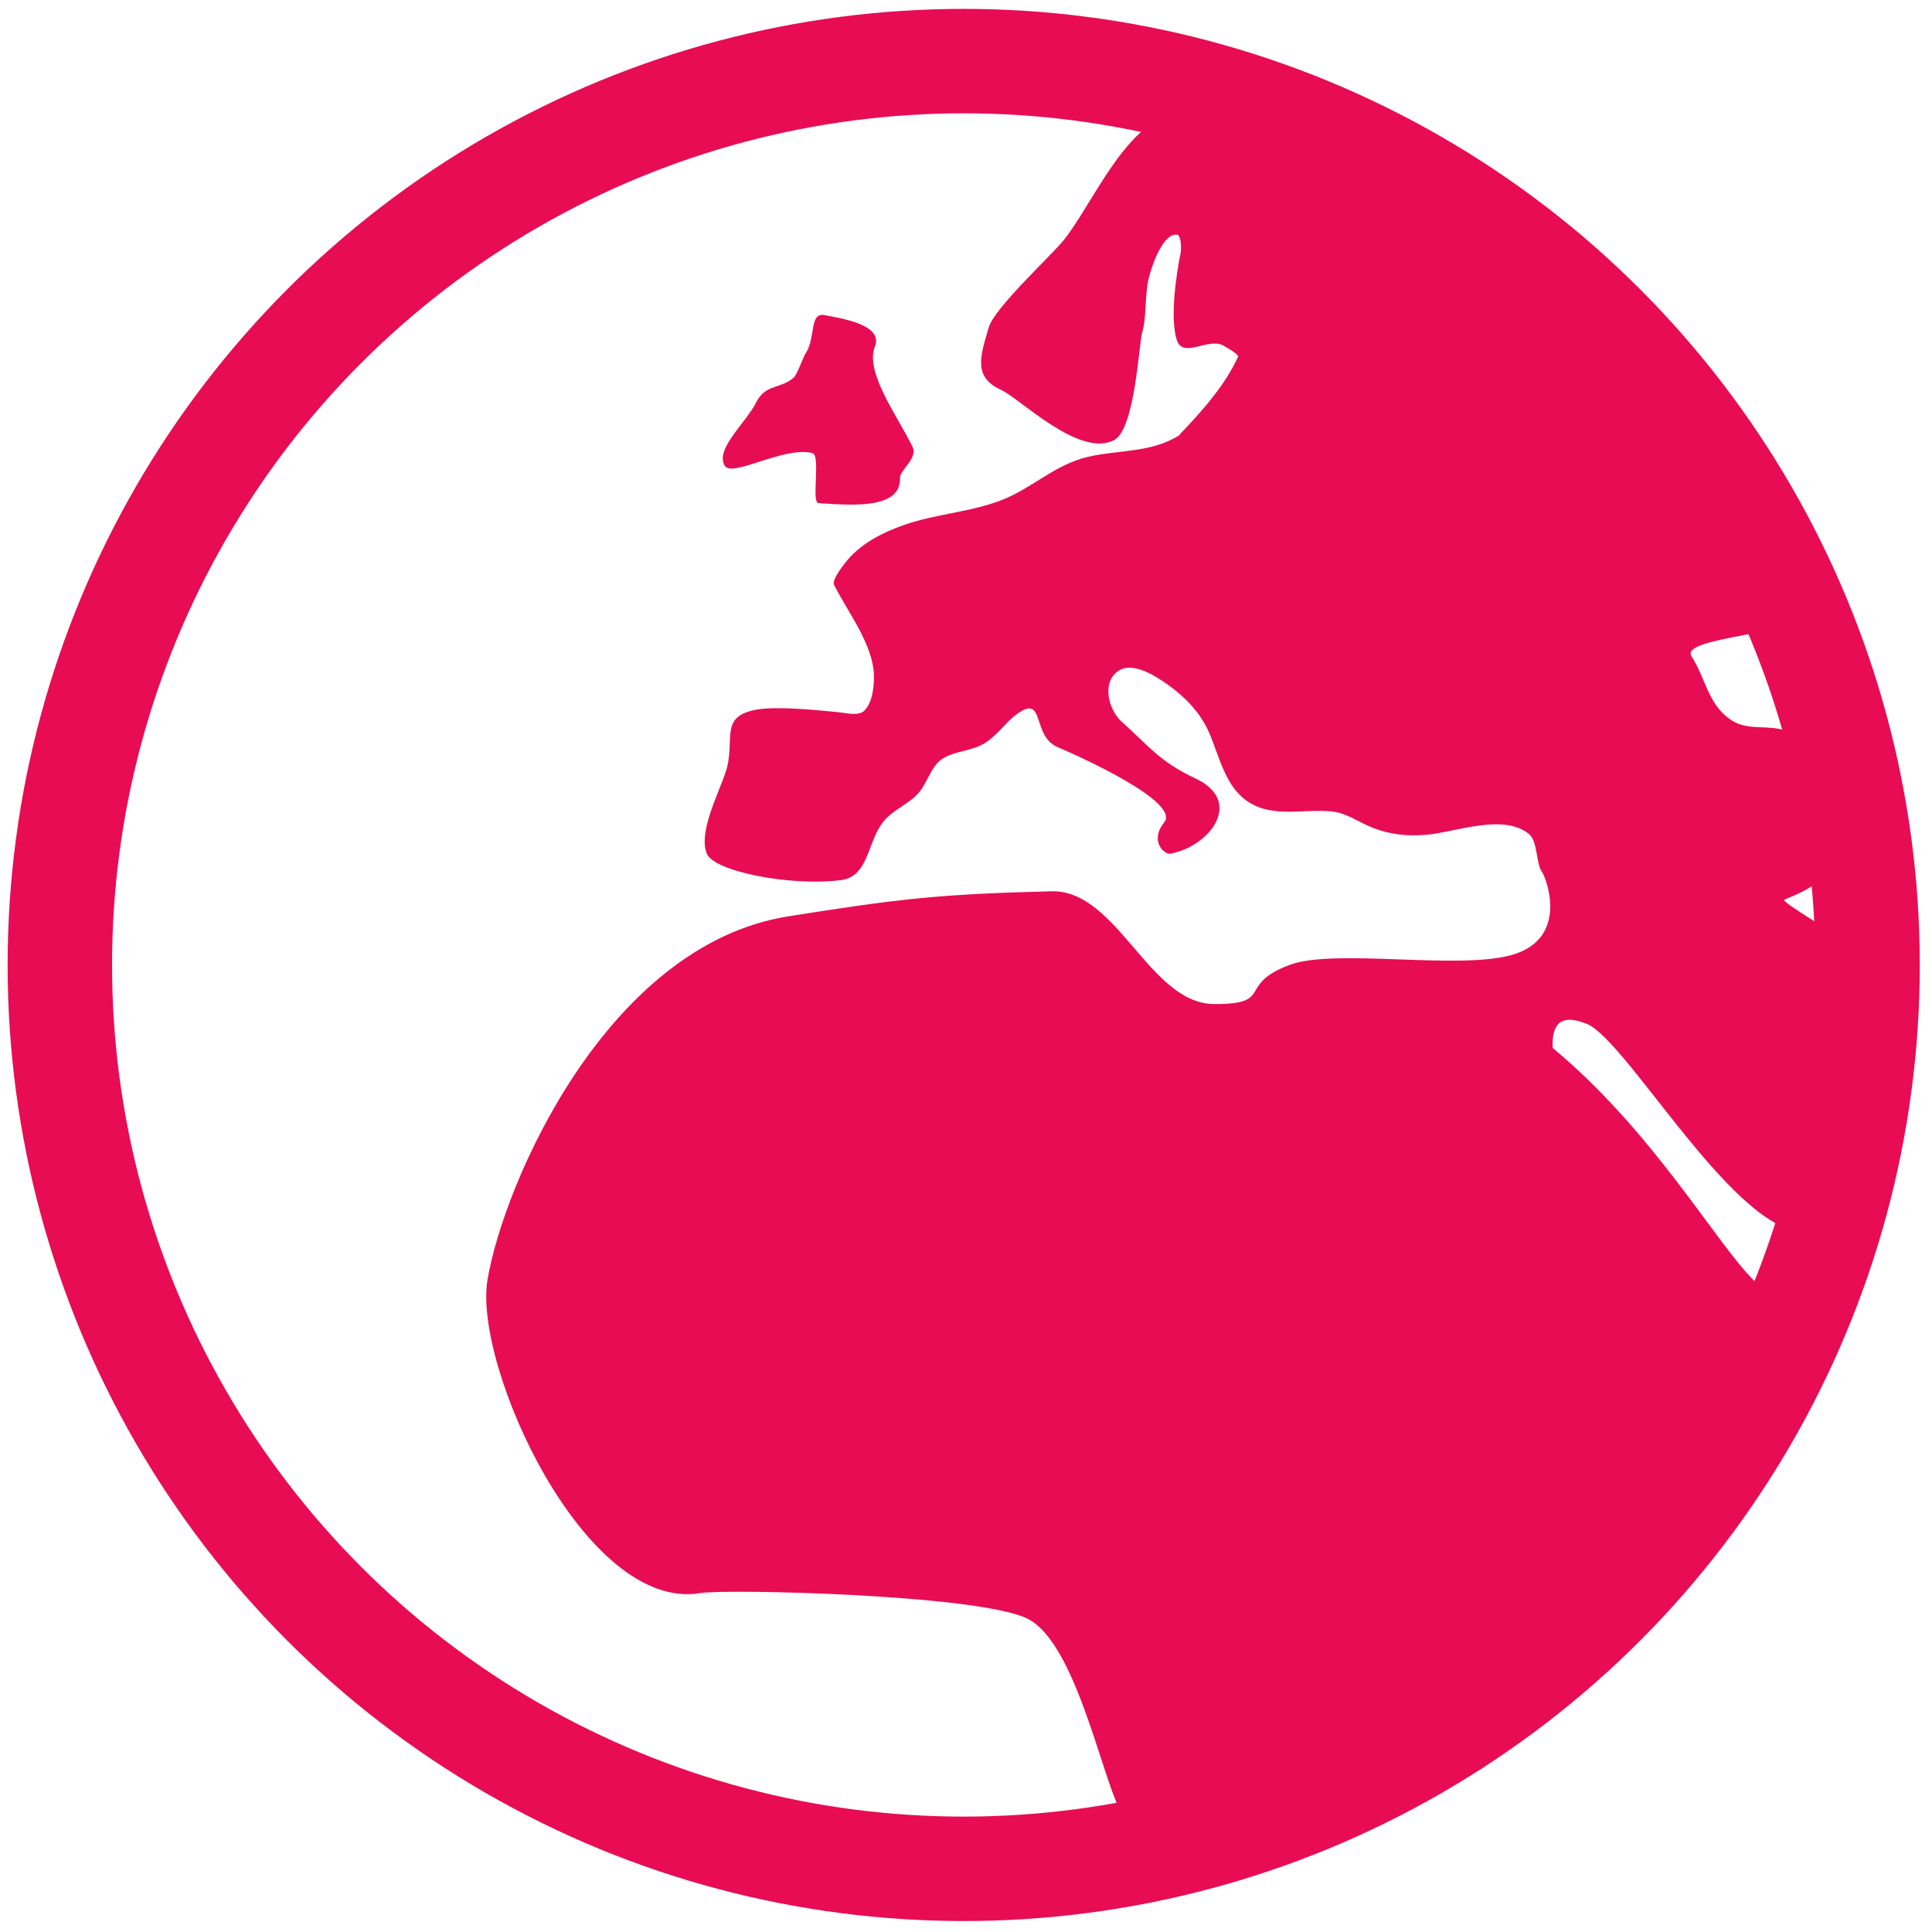 <?xml version="1.0" encoding="UTF-8" standalone="no"?><!DOCTYPE svg PUBLIC "-//W3C//DTD SVG 1.1//EN" "http://www.w3.org/Graphics/SVG/1.1/DTD/svg11.dtd"><svg width="100%" height="100%" viewBox="0 0 37 37" version="1.1" xmlns="http://www.w3.org/2000/svg" xmlns:xlink="http://www.w3.org/1999/xlink" xml:space="preserve" xmlns:serif="http://www.serif.com/" style="fill-rule:evenodd;clip-rule:evenodd;stroke-linecap:round;stroke-linejoin:round;stroke-miterlimit:1.5;"><g><path d="M13.536,16.349c-0.164,-0.411 0.218,-1.133 0.36,-1.56c0.206,-0.615 -0.15,-1.068 0.6,-1.2c0.394,-0.069 1.183,0.014 1.577,0.052c0.134,0.013 0.37,0.078 0.479,-0.03c0.155,-0.154 0.187,-0.451 0.185,-0.66c-0.006,-0.602 -0.503,-1.226 -0.763,-1.751c-0.051,-0.103 0.211,-0.424 0.274,-0.496c0.28,-0.317 0.674,-0.513 1.067,-0.651c0.614,-0.215 1.304,-0.247 1.902,-0.49c0.57,-0.231 0.994,-0.668 1.615,-0.813c0.613,-0.143 1.219,-0.07 1.771,-0.426l-0.015,0.001c0.416,-0.433 0.87,-0.939 1.122,-1.492c0.022,-0.049 -0.275,-0.213 -0.301,-0.225c-0.287,-0.134 -0.759,0.264 -0.873,-0.099c-0.132,-0.421 -0.011,-1.247 0.075,-1.667c0.013,-0.062 0.017,-0.344 -0.075,-0.349c-0.28,-0.015 -0.483,0.625 -0.53,0.81c-0.091,0.354 -0.037,0.732 -0.134,1.075c-0.061,0.215 -0.136,1.845 -0.536,2.051c-0.666,0.345 -1.808,-0.8 -2.16,-0.96c-0.54,-0.245 -0.408,-0.633 -0.24,-1.2c0.111,-0.373 1.179,-1.358 1.422,-1.654c0.551,-0.668 1.219,-2.332 2.178,-2.426c0.46,-0.044 1.78,0.503 2.16,0.72c0.322,0.184 1.586,0.562 1.92,0.72c1.588,0.753 3.035,1.93 4.32,3.12c0.715,0.663 0.701,1.3 1.2,2.16c0.172,0.296 1.174,1.097 1.2,1.44c0.044,0.564 0.583,0.957 0.96,1.44c0.275,0.353 -2.147,0.403 -1.901,0.781c0.269,0.412 0.307,0.901 0.735,1.204c0.296,0.209 0.609,0.122 0.941,0.185c0.373,0.071 0.694,0.341 0.873,0.673c0.072,0.134 0.12,0.277 0.15,0.425c0.098,0.474 0.188,1.379 -0.198,1.756c-0.219,0.212 -0.451,0.301 -0.722,0.416c-0.095,0.04 1.168,0.737 1.082,0.8l0.24,0.96c-0.235,0.218 0.031,0.784 -0.24,0.96c-0.292,0.191 -0.34,3.778 -0.96,3.6c-1.358,-0.39 -3.27,-3.798 -3.96,-3.96c-0.418,-0.156 -0.625,-0.006 -0.6,0.48c1.931,1.609 3.102,3.7 3.84,4.44c2.557,2.565 -9.663,11.618 -12,10.32c-0.376,-0.209 -0.88,-3.361 -1.92,-3.84c-0.993,-0.457 -5.76,-0.561 -6.24,-0.48c-2.213,0.378 -4.356,-4.349 -4.08,-6c0.309,-1.844 2.287,-6.408 5.76,-6.96c2.153,-0.341 2.898,-0.425 5.04,-0.48c1.266,-0.031 1.874,2.159 3.12,2.16c1.157,0.002 0.418,-0.366 1.44,-0.749c0.884,-0.331 3.319,0.12 4.32,-0.211c1.022,-0.337 0.599,-1.455 0.512,-1.574c-0.111,-0.151 -0.078,-0.581 -0.243,-0.719c-0.486,-0.406 -1.402,-0.041 -1.955,0.01c-0.363,0.034 -0.705,-0.001 -1.044,-0.134c-0.268,-0.105 -0.483,-0.278 -0.778,-0.311c-0.526,-0.057 -1.106,0.126 -1.586,-0.174c-0.46,-0.288 -0.566,-0.878 -0.767,-1.338c-0.16,-0.369 -0.455,-0.678 -0.781,-0.91c-0.222,-0.158 -0.673,-0.462 -0.957,-0.27c-0.327,0.222 -0.185,0.749 0.066,0.974c0.522,0.467 0.725,0.764 1.413,1.086c0.925,0.434 0.286,1.294 -0.48,1.44c-0.118,0.023 -0.408,-0.242 -0.12,-0.6c0.316,-0.39 -1.61,-1.257 -2.04,-1.44c-0.489,-0.208 -0.252,-0.965 -0.717,-0.677c-0.254,0.158 -0.412,0.427 -0.664,0.59c-0.261,0.169 -0.587,0.153 -0.831,0.313c-0.211,0.137 -0.282,0.452 -0.446,0.643c-0.191,0.223 -0.479,0.32 -0.667,0.541c-0.33,0.39 -0.279,1.069 -0.831,1.137c-0.984,0.121 -2.43,-0.171 -2.564,-0.507Z" style="fill:#e80c55;"/><path d="M17.236,9.155c0.021,0.608 -0.94,0.52 -1.56,0.48c-0.145,-0.01 0.05,-0.921 -0.12,-0.96c-0.562,-0.131 -1.542,0.485 -1.68,0.24c-0.18,-0.32 0.406,-0.814 0.6,-1.2c0.183,-0.367 0.467,-0.26 0.72,-0.48c0.078,-0.069 0.178,-0.386 0.24,-0.48c0.187,-0.289 0.06,-0.78 0.36,-0.72c0.3,0.06 1.129,0.18 0.96,0.6c-0.198,0.489 0.432,1.332 0.72,1.92c0.109,0.222 -0.246,0.446 -0.24,0.6Z" style="fill:#e80c55;"/><circle cx="18.456" cy="18.48" r="17.31" style="fill:none;stroke:#e80c55;stroke-width:2px;"/></g></svg>